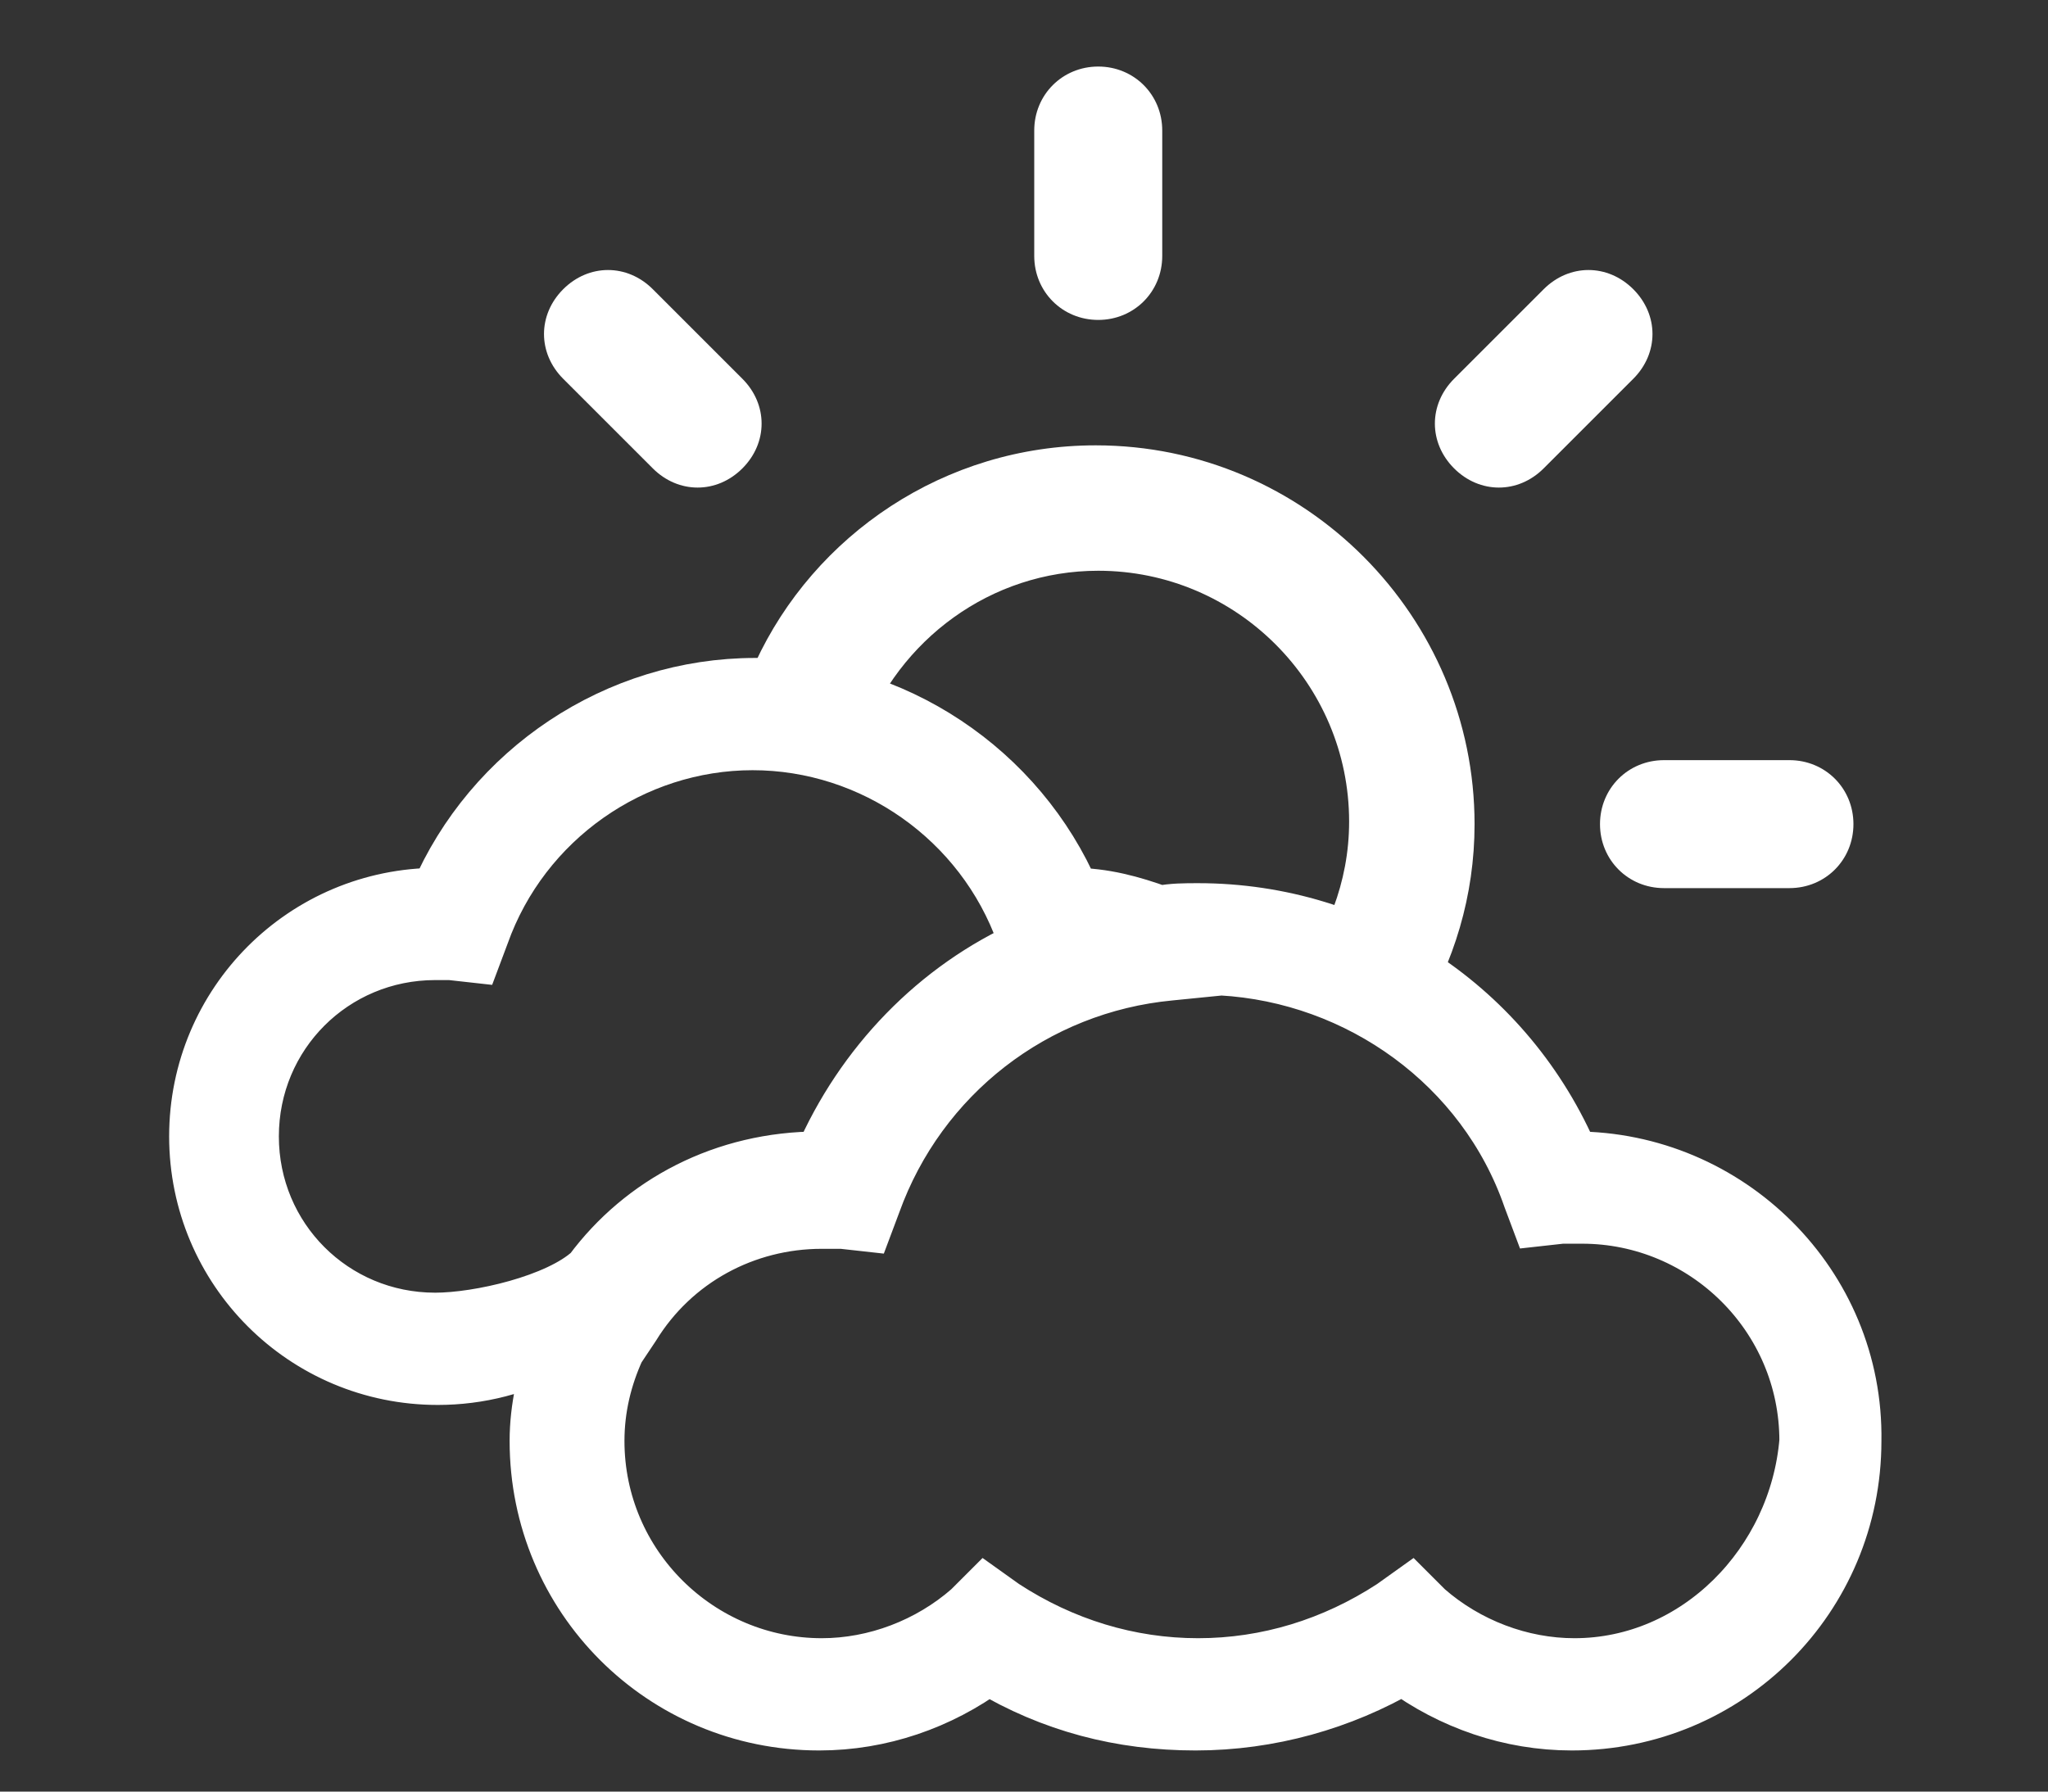 <svg enable-background="new -265 362 80 70" viewBox="-265 362 80 70" xmlns="http://www.w3.org/2000/svg"><rect x="-265" y="362" width="80" height="70" fill="#333333" stroke="none"/><g fill="#fff"><path d="m-203.5 407.3h-.1c-2.5-5.9-8.2-9.7-14.6-9.7-.5 0-1 0-1.5.1-1.1-.4-2.2-.7-3.4-.7-2.1-4.9-7-8.2-12.4-8.2s-10.3 3.3-12.4 8.2c-5.2 0-9.4 4.2-9.4 9.4s4.2 9.4 9.4 9.4c1.6 0 3.2-.4 4.6-1.2-.4 1.2-.7 2.4-.7 3.7 0 6.1 4.9 11 11 11 2.4 0 4.7-.8 6.6-2.2 2.5 1.5 5.2 2.2 8.1 2.2s5.7-.8 8.1-2.2c1.9 1.4 4.2 2.2 6.6 2.2 6.1 0 11-4.9 11-11 .1-6.1-4.9-11-10.9-11zm-38.4 4.4c-1.3 1.2-4.4 1.9-6.1 1.9-4 0-7.2-3.2-7.2-7.2s3.2-7.2 7.2-7.2h.6l.9.1.3-.8c1.6-4.5 5.9-7.5 10.6-7.5s9 3 10.6 7.5l.2.5c-3.6 1.6-6.5 4.6-8.1 8.3h-.1c-3.7 0-6.9 1.7-8.9 4.4zm38.4 15.4c-2.1 0-4.2-.8-5.8-2.2l-.6-.6-.7.5c-2.3 1.5-4.9 2.3-7.6 2.3s-5.3-.8-7.6-2.3l-.7-.5-.6.6c-1.6 1.4-3.7 2.2-5.8 2.2-4.8 0-8.8-3.9-8.8-8.8 0-1.3.3-2.5.8-3.6l.6-.9c1.6-2.6 4.4-4.1 7.4-4.1h.8l.9.1.3-.8c1.8-5 6.3-8.5 11.6-9l2-.2c5.4.3 10.3 3.8 12.1 9l.3.8.9-.1h.8c4.8 0 8.8 3.9 8.8 8.8-.4 4.8-4.3 8.8-9.1 8.8z" stroke="#fff" stroke-miterlimit="10" stroke-width="2.186"/><path d="m-204.7 380.3 3.5-3.5c1-1 1-2.5 0-3.5s-2.5-1-3.5 0l-3.5 3.5c-1 1-1 2.5 0 3.5s2.5 1 3.5 0z"/><path d="m-233.9 390.3c.9.1 1.7.3 2.6.5 1.4-3.8 5-6.5 9.2-6.5 5.4 0 9.8 4.4 9.8 9.8 0 2.4-.9 4.5-2.2 6.2 0 .1.1.2.1.3 1.7.1 3.3.6 4.8 1.3 1.4-2.3 2.2-4.9 2.2-7.7 0-8.1-6.6-14.8-14.8-14.8-5.9 0-11 3.5-13.3 8.5.6.8 1.2 1.5 1.6 2.4z"/><path d="m-195.1 391.7h-4.9c-1.4 0-2.5 1.1-2.5 2.5s1.1 2.5 2.5 2.5h4.9c1.4 0 2.5-1.1 2.5-2.5s-1.1-2.5-2.5-2.5z"/><path d="m-239.5 380.3c1 1 2.5 1 3.5 0s1-2.5 0-3.5l-3.5-3.5c-1-1-2.5-1-3.5 0s-1 2.5 0 3.5z"/><path d="m-222.1 374.5c1.4 0 2.5-1.1 2.5-2.5v-4.9c0-1.4-1.1-2.5-2.5-2.5s-2.5 1.1-2.5 2.5v4.9c0 1.4 1.1 2.5 2.5 2.5z"/></g></svg>